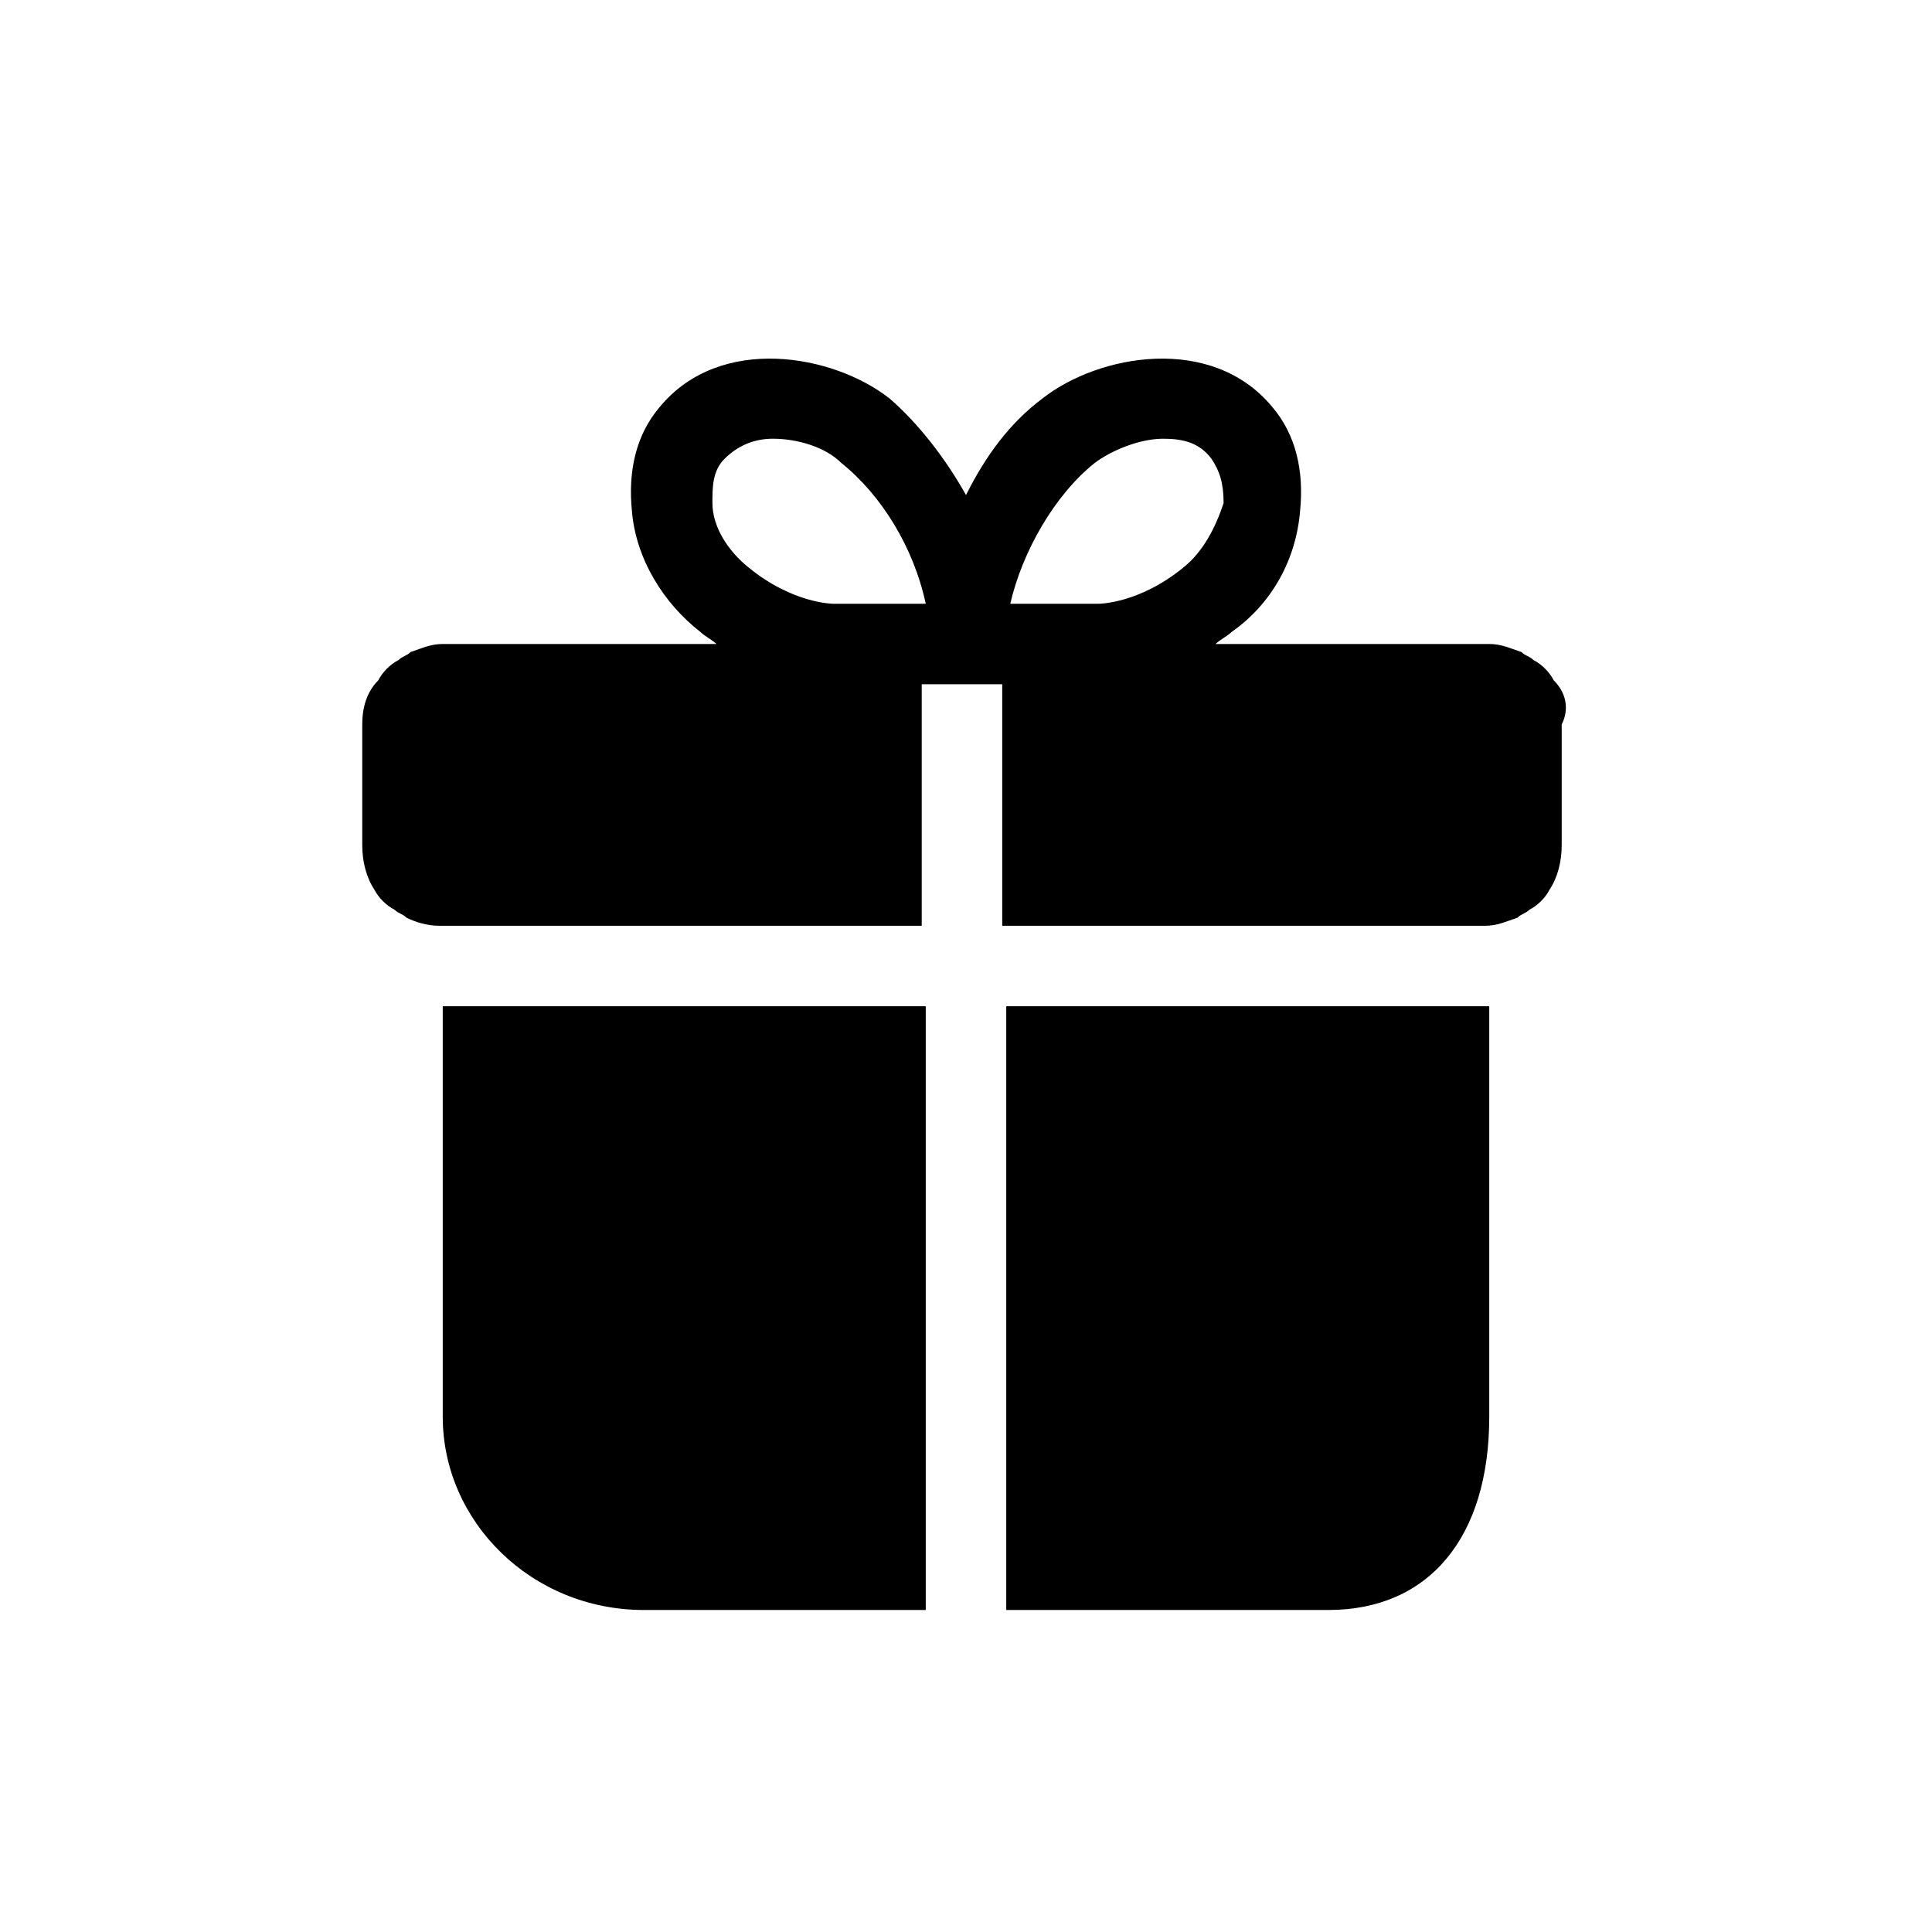 <?xml version="1.0" encoding="utf-8"?>
<!-- Generator: Adobe Illustrator 21.1.0, SVG Export Plug-In . SVG Version: 6.00 Build 0)  -->
<svg version="1.1" xmlns="http://www.w3.org/2000/svg" xmlns:xlink="http://www.w3.org/1999/xlink" x="0px" y="0px"
	 viewBox="0 0 48 48" style="enable-background:new 0 0 48 48;" xml:space="preserve">
<style type="text/css">
	.st0{display:none;}
	.st1{display:inline;opacity:0.3;}
	.st2{fill:#FF3A40;}
	.st3{fill:none;stroke:#000000;stroke-width:2;stroke-linecap:round;stroke-linejoin:round;stroke-miterlimit:10;}
	.st4{fill:none;stroke:#000000;stroke-width:2;stroke-linecap:round;stroke-miterlimit:10;}
	.st5{fill:none;stroke:#000000;stroke-width:2;stroke-miterlimit:10;}
	.st6{fill:none;stroke:#000000;stroke-width:2;stroke-linejoin:round;stroke-miterlimit:10;}
	.st7{fill:none;}
</style>
<g id="Layer_1" class="st0">
</g>
<g id="guide" class="st0">
	<g class="st1">
		<rect x="8" y="8" class="st2" width="32" height="32"/>
	</g>
</g>
<g id="icon">
	<g>
		<g>
			<path d="M12,25h-1v10.2c0,2.6,2.2,4.8,5,4.8h7v-2V25.8V25H13H12z"/>
		</g>
		<g>
			<path d="M35,25H25v0.8V38v2h8c2.5,0,4-1.8,4-4.8V25h-1H35z"/>
		</g>
		<g>
			<path d="M38.6,16.9c-0.1-0.2-0.3-0.4-0.5-0.5c-0.1-0.1-0.2-0.1-0.3-0.2C37.5,16.1,37.3,16,37,16h-6.8c0.1-0.1,0.3-0.2,0.4-0.3
				c1-0.7,1.6-1.8,1.7-3c0.1-1-0.1-1.9-0.7-2.6c-1.5-1.8-4.3-1.3-5.7-0.2c-0.8,0.6-1.4,1.4-1.9,2.4c-0.5-0.9-1.2-1.8-1.9-2.4
				c-1.4-1.1-4.2-1.6-5.7,0.2c-0.6,0.7-0.8,1.6-0.7,2.6c0.1,1.2,0.8,2.3,1.7,3c0.1,0.1,0.3,0.2,0.4,0.3H11c-0.3,0-0.5,0.1-0.8,0.2
				c-0.1,0.1-0.2,0.1-0.3,0.2c-0.2,0.1-0.4,0.3-0.5,0.5C9.1,17.2,9,17.6,9,18v3c0,0.4,0.1,0.8,0.3,1.1c0.1,0.2,0.3,0.4,0.5,0.5
				c0.1,0.1,0.2,0.1,0.3,0.2c0.2,0.1,0.5,0.2,0.8,0.2h12v-6c0.5,0,0.9,0,1,0c0,0,0,0,0,0c0,0,0,0,0,0s0,0,0,0s0,0,0,0
				c0.1,0,0.5,0,1,0v6h12c0.3,0,0.5-0.1,0.8-0.2c0.1-0.1,0.2-0.1,0.3-0.2c0.2-0.1,0.4-0.3,0.5-0.5c0.2-0.3,0.3-0.7,0.3-1.1v-3
				C39,17.6,38.9,17.2,38.6,16.9z M20.7,15c0,0-1,0-2.1-0.9c-0.5-0.4-0.9-1-0.9-1.6c0-0.4,0-0.8,0.3-1.1c0.3-0.3,0.7-0.5,1.2-0.5
				c0.6,0,1.3,0.2,1.7,0.6c1,0.8,1.8,2.1,2.1,3.5L20.7,15z M29.4,14.1C28.3,15,27.3,15,27.3,15l-2.2,0c0.3-1.3,1.1-2.7,2.1-3.5
				c0.4-0.3,1.1-0.6,1.7-0.6c0.5,0,0.9,0.1,1.2,0.5c0.2,0.3,0.3,0.6,0.3,1.1C30.2,13.1,29.9,13.7,29.4,14.1z"/>
		</g>
	</g>
</g>
</svg>
